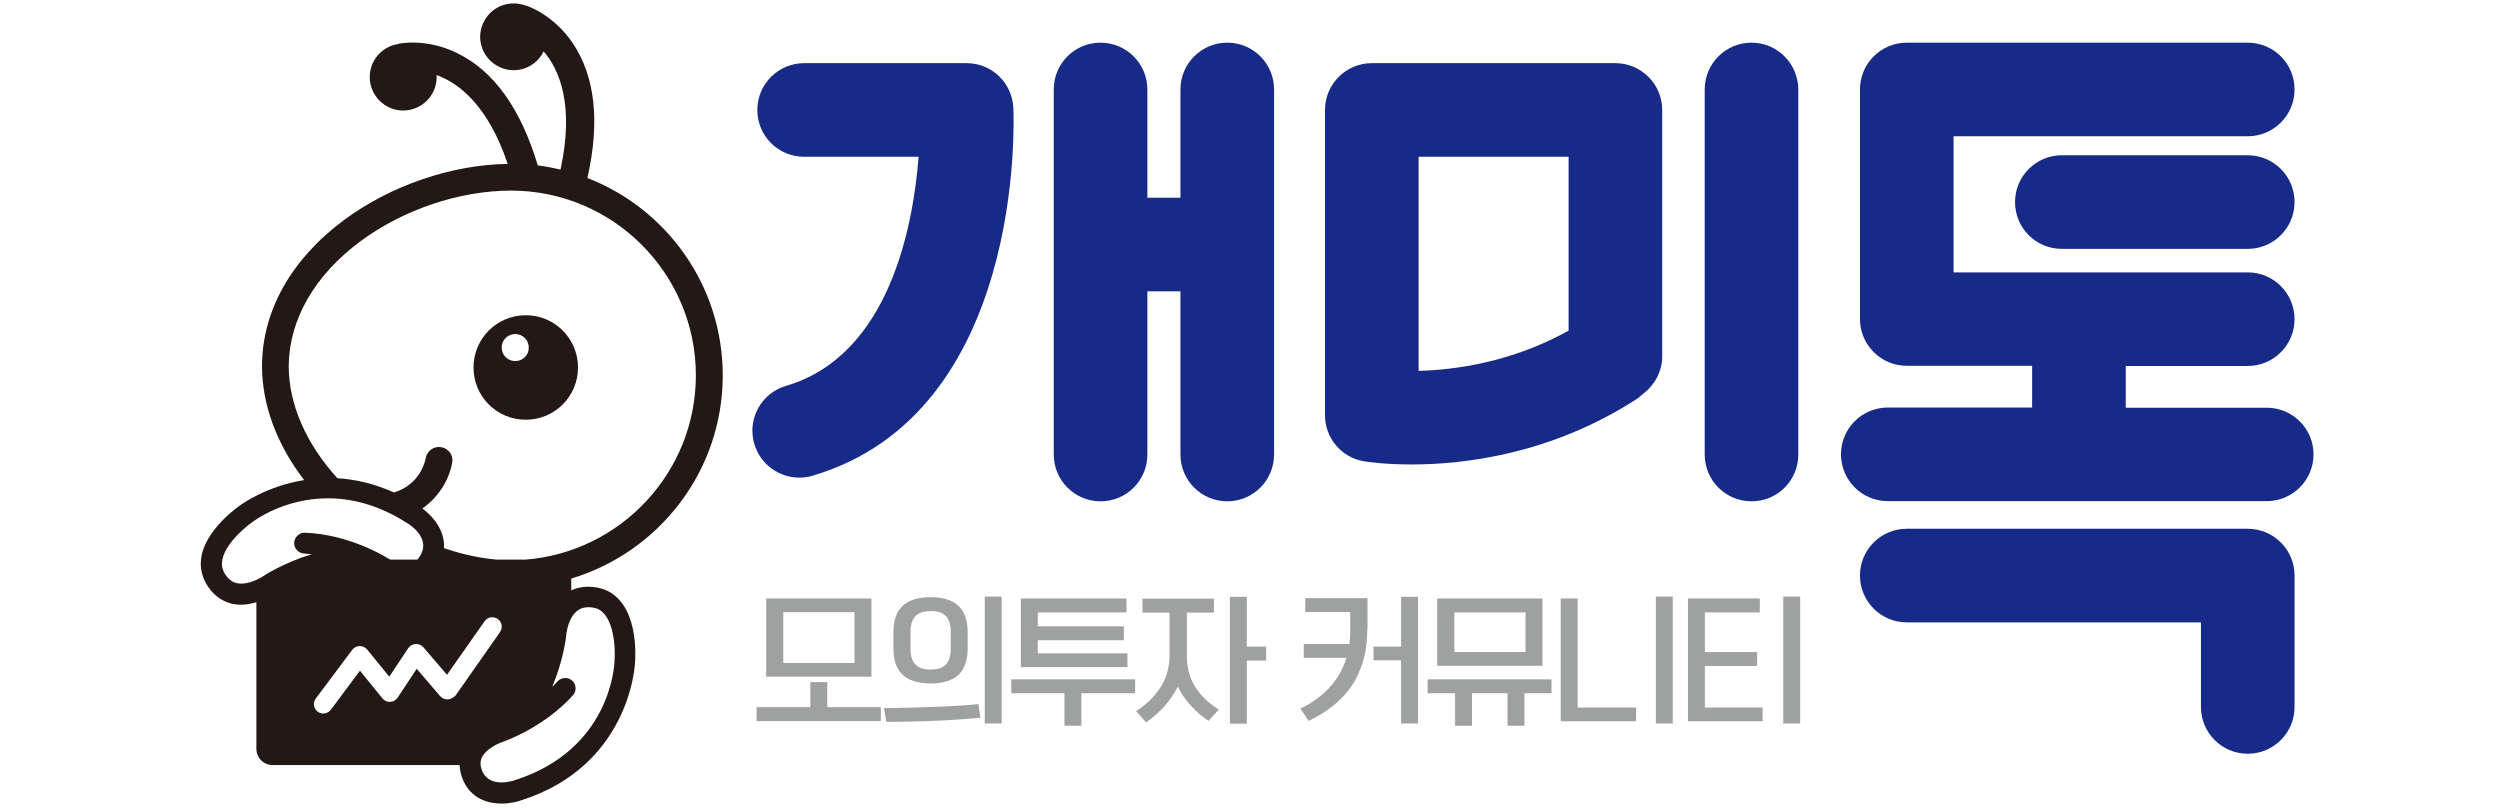 <?xml version="1.0" encoding="utf-8"?>
<!-- Generator: Adobe Illustrator 28.1.0, SVG Export Plug-In . SVG Version: 6.00 Build 0)  -->
<svg version="1.1" id="레이어_1" xmlns="http://www.w3.org/2000/svg" xmlns:xlink="http://www.w3.org/1999/xlink" x="0px"
	 y="0px" viewBox="0 0 133 43" style="enable-background:new 0 0 133 43;" xml:space="preserve">
<style type="text/css">
	.st0{fill:#231815;}
	.st1{fill:#172A88;}
	.st2{fill:#9FA0A0;}
</style>
<g>
	<g>
		<g>
			<path class="st0" d="M38.45,19.97c0-4.78-2.99-8.87-7.2-10.5c0.68-3,0.41-5.42-0.79-7.19c-1.04-1.53-2.43-1.97-2.49-1.99l0,0.01
				c-0.81-0.31-1.75,0-2.19,0.78c-0.49,0.85-0.19,1.94,0.67,2.42c0.85,0.49,1.94,0.19,2.42-0.67c0.02-0.03,0.03-0.07,0.05-0.1
				c0.85,0.99,1.64,2.86,0.9,6.29c-0.39-0.09-0.8-0.17-1.21-0.22c-0.9-3.01-2.33-5.02-4.28-5.97c-1.66-0.82-3.08-0.51-3.14-0.5
				l0,0.01c-0.86,0.13-1.52,0.86-1.52,1.76c0,0.98,0.8,1.78,1.78,1.78s1.78-0.8,1.78-1.78c0-0.04,0-0.08-0.01-0.11
				c1.19,0.43,2.74,1.61,3.79,4.73c-2.99,0.04-6.23,1.15-8.7,2.98c-2.82,2.09-4.37,4.85-4.37,7.78c0,2.06,0.79,4.17,2.24,6.06
				c-1.99,0.32-3.3,1.27-3.4,1.34c-0.27,0.19-2.65,1.9-1.98,3.8c0.01,0.04,0.3,0.91,1.15,1.3c0.04,0.02,0.07,0.03,0.11,0.05
				c0.24,0.1,0.5,0.14,0.77,0.14c0.26,0,0.53-0.05,0.81-0.13v7.8c0,0.47,0.38,0.86,0.86,0.86h9.95c0.01,0.21,0.05,0.43,0.13,0.66
				c0.44,1.21,1.5,1.39,2.1,1.39c0.48,0,0.86-0.11,1.04-0.17c5.7-1.81,6.05-7.06,6.06-7.28c0.03-0.33,0.23-3.25-1.66-3.95
				c-0.04-0.01-0.89-0.34-1.73,0.06v-0.63C35.05,29.38,38.45,25.07,38.45,19.97z M19.17,12.84c2.28-1.69,5.28-2.7,8.02-2.7
				c5.42,0,9.83,4.41,9.83,9.83c0,5.15-3.99,9.39-9.04,9.8h-1.56c-0.92-0.08-1.87-0.29-2.8-0.61c0.06-0.94-0.59-1.7-1.15-2.11
				c1-0.69,1.47-1.73,1.59-2.44c0.07-0.39-0.19-0.75-0.58-0.82c-0.39-0.07-0.76,0.19-0.83,0.58c-0.03,0.18-0.31,1.41-1.69,1.83
				c-1.06-0.48-2.08-0.7-3.01-0.76c-1.66-1.82-2.59-3.93-2.59-5.97C15.38,17.01,16.73,14.65,19.17,12.84z M12.48,30.99
				c-0.44-0.17-0.62-0.67-0.62-0.68c-0.34-0.96,1.05-2.18,1.56-2.53c0.01-0.01,0.02-0.01,0.03-0.02c0.09-0.07,1.66-1.25,4-1.25
				c0.94,0,2,0.19,3.13,0.72h0c0.37,0.17,0.74,0.38,1.1,0.61c0.13,0.08,1.23,0.78,0.69,1.7c-0.05,0.09-0.11,0.17-0.17,0.23h-1.43
				c-0.1-0.04-0.17-0.09-0.22-0.12c-0.08-0.05-1.99-1.22-4.32-1.31c-0.15-0.01-0.29,0.05-0.4,0.15c-0.11,0.1-0.17,0.24-0.18,0.38
				c-0.01,0.15,0.05,0.29,0.15,0.4c0.1,0.11,0.24,0.17,0.38,0.18c0.13,0.01,0.27,0.02,0.41,0.03c-1.54,0.48-2.5,1.11-2.71,1.25
				C13.3,31.04,12.83,31.12,12.48,30.99z M23.82,37.21c-0.15,0.01-0.3-0.06-0.4-0.17l-1.25-1.46l-1.02,1.54
				c-0.09,0.13-0.23,0.21-0.39,0.22c-0.16,0.01-0.31-0.06-0.41-0.18l-1.2-1.48l-1.55,2.08c-0.1,0.13-0.25,0.2-0.4,0.2
				c-0.1,0-0.21-0.03-0.3-0.1c-0.22-0.17-0.27-0.48-0.1-0.7l1.94-2.59c0.09-0.12,0.24-0.2,0.39-0.2c0.16,0,0.3,0.07,0.4,0.18
				l1.18,1.45l1.01-1.52c0.09-0.13,0.23-0.21,0.39-0.22c0.16-0.01,0.31,0.06,0.41,0.17l1.26,1.47l2-2.85
				c0.16-0.23,0.47-0.28,0.7-0.12c0.23,0.16,0.28,0.47,0.12,0.7l-2.37,3.38C24.12,37.12,23.97,37.2,23.82,37.21z M30.82,32.42
				c0.41-0.23,0.91-0.05,0.92-0.05c0.95,0.35,1.01,2.2,0.95,2.82l0,0.03c-0.01,0.19-0.22,4.67-5.31,6.29
				c-0.06,0.02-1.37,0.47-1.75-0.55c-0.09-0.25-0.09-0.47,0.01-0.67c0.21-0.44,0.86-0.74,1.07-0.81c0.09-0.03,2.2-0.75,3.77-2.49
				c0.1-0.11,0.15-0.25,0.14-0.4c-0.01-0.15-0.07-0.28-0.18-0.38c-0.1-0.09-0.23-0.14-0.37-0.14c-0.16,0-0.31,0.07-0.41,0.18
				c-0.09,0.1-0.18,0.2-0.28,0.29c0.61-1.49,0.74-2.63,0.76-2.89C30.25,33.02,30.49,32.61,30.82,32.42z"/>
			<path class="st0" d="M27.97,16.77c-1.53,0-2.78,1.24-2.78,2.78c0,1.54,1.24,2.78,2.78,2.78c1.54,0,2.78-1.24,2.78-2.78
				C30.75,18.01,29.51,16.77,27.97,16.77z M27.41,19.21c-0.4,0-0.72-0.32-0.72-0.72c0-0.4,0.32-0.72,0.72-0.72
				c0.4,0,0.72,0.32,0.72,0.72C28.14,18.89,27.81,19.21,27.41,19.21z"/>
		</g>
	</g>
	<g>
		<path class="st1" d="M85.94,3.36H72.98c-1.37,0-2.49,1.11-2.49,2.49c0,0.01,0,0.01,0,0.02c0,0,0,0.01,0,0.01v16.21
			c0,1.21,0.87,2.25,2.07,2.45c0.11,0.02,1.05,0.17,2.54,0.17c2.78,0,7.44-0.54,12-3.5c0.08-0.05,0.15-0.12,0.22-0.18
			c0.02-0.02,0.04-0.04,0.07-0.06c0.04-0.03,0.08-0.06,0.11-0.09c0.56-0.46,0.93-1.14,0.93-1.92V5.85
			C88.43,4.48,87.31,3.36,85.94,3.36z M75.47,8.34h7.98v9.25c-3.04,1.69-6.05,2.09-7.98,2.14V8.34z"/>
		<path class="st1" d="M93.18,2.27c-1.37,0-2.49,1.11-2.49,2.49v19.42c0,1.37,1.11,2.49,2.49,2.49s2.49-1.11,2.49-2.49V4.76
			C95.66,3.38,94.55,2.27,93.18,2.27z"/>
		<path class="st1" d="M65.29,2.27c-1.37,0-2.49,1.11-2.49,2.49v5.76h-1.76V4.76c0-1.37-1.11-2.49-2.49-2.49s-2.49,1.11-2.49,2.49
			v19.42c0,1.37,1.11,2.49,2.49,2.49s2.49-1.11,2.49-2.49v-8.68h1.76v8.68c0,1.37,1.11,2.49,2.49,2.49c1.37,0,2.49-1.11,2.49-2.49
			V4.76C67.78,3.38,66.67,2.27,65.29,2.27z"/>
		<path class="st1" d="M51.43,3.36h-8.65c-1.37,0-2.49,1.11-2.49,2.49s1.11,2.49,2.49,2.49h6.09c-0.29,3.7-1.56,10.58-7.06,12.19
			c-1.32,0.39-2.07,1.77-1.68,3.09c0.32,1.08,1.31,1.79,2.39,1.79c0.23,0,0.47-0.03,0.7-0.1C54.53,21.98,53.94,6.4,53.91,5.74
			C53.85,4.41,52.76,3.36,51.43,3.36z"/>
		<path class="st1" d="M120.59,21.69h-7.5v-2.22h6.49c1.37,0,2.49-1.11,2.49-2.49c0-1.37-1.11-2.49-2.49-2.49h-15.65V7.25h15.65
			c1.37,0,2.49-1.11,2.49-2.49s-1.11-2.49-2.49-2.49h-18.14c-1.37,0-2.49,1.11-2.49,2.49v12.21c0,1.37,1.11,2.49,2.49,2.49
			c0,0,0,0,0.01,0h6.66v2.22h-7.68c-1.37,0-2.49,1.11-2.49,2.49c0,1.37,1.11,2.49,2.49,2.49h20.16c1.37,0,2.49-1.11,2.49-2.49
			C123.08,22.8,121.96,21.69,120.59,21.69z"/>
		<path class="st1" d="M119.58,8.26h-9.89c-1.37,0-2.49,1.11-2.49,2.49s1.11,2.49,2.49,2.49h9.89c1.37,0,2.49-1.11,2.49-2.49
			S120.95,8.26,119.58,8.26z"/>
		<path class="st1" d="M119.58,28.13h-18.14c-1.37,0-2.49,1.11-2.49,2.49c0,1.37,1.11,2.49,2.49,2.49h15.65v4.5
			c0,1.37,1.11,2.49,2.49,2.49c1.37,0,2.49-1.11,2.49-2.49v-6.99C122.07,29.24,120.95,28.13,119.58,28.13z"/>
	</g>
	<g>
		<path class="st2" d="M43.11,37.62v-1.33h0.9v1.33h2.85v0.74h-6.61v-0.74H43.11z M46.36,31.84V36h-5.6v-4.16H46.36z M41.67,35.27
			h3.79v-2.7h-3.79V35.27z"/>
		<path class="st2" d="M52.16,38.18c-0.37,0.04-0.77,0.07-1.2,0.1c-0.43,0.03-0.86,0.05-1.29,0.07c-0.44,0.02-0.87,0.03-1.3,0.04
			c-0.43,0.01-0.84,0.01-1.22,0.01l-0.12-0.73c0.38,0,0.78-0.01,1.21-0.02c0.43-0.01,0.86-0.02,1.3-0.04
			c0.44-0.01,0.87-0.03,1.3-0.06c0.43-0.02,0.83-0.05,1.21-0.09L52.16,38.18z M51.48,34.49c0,0.65-0.17,1.12-0.5,1.42
			c-0.33,0.3-0.82,0.45-1.47,0.45c-0.65,0-1.14-0.15-1.48-0.45c-0.33-0.3-0.5-0.77-0.5-1.42v-0.85c0-0.65,0.17-1.12,0.5-1.42
			c0.33-0.3,0.82-0.45,1.48-0.45c0.65,0,1.14,0.15,1.47,0.45c0.33,0.3,0.5,0.77,0.5,1.42V34.49z M50.58,33.61
			c0-0.21-0.03-0.39-0.08-0.53c-0.05-0.14-0.12-0.26-0.22-0.34c-0.09-0.08-0.21-0.15-0.33-0.18c-0.13-0.04-0.27-0.05-0.43-0.05
			c-0.16,0-0.31,0.02-0.44,0.05c-0.13,0.04-0.24,0.1-0.34,0.18c-0.09,0.09-0.17,0.2-0.22,0.34c-0.05,0.14-0.08,0.32-0.08,0.53v0.91
			c0,0.21,0.03,0.39,0.08,0.53c0.05,0.14,0.12,0.25,0.22,0.34c0.09,0.08,0.21,0.15,0.34,0.18c0.13,0.04,0.28,0.05,0.44,0.05
			c0.16,0,0.3-0.02,0.43-0.05c0.13-0.04,0.24-0.1,0.33-0.18c0.09-0.08,0.17-0.2,0.22-0.34c0.05-0.14,0.08-0.32,0.08-0.53V33.61z
			 M52.39,31.74h0.9v6.75h-0.9V31.74z"/>
		<path class="st2" d="M53.8,36.88v-0.74h6.59v0.74h-2.86v1.73h-0.9v-1.73H53.8z M54.31,31.84h5.62v0.74h-4.72v0.74h4.58v0.74h-4.58
			v0.7h4.77v0.73h-5.67V31.84z"/>
		<path class="st2" d="M64.29,38.35c-0.33-0.22-0.63-0.48-0.92-0.79c-0.29-0.31-0.53-0.66-0.71-1.03c-0.19,0.38-0.44,0.74-0.74,1.07
			c-0.3,0.33-0.62,0.61-0.95,0.83l-0.53-0.6c0.56-0.35,0.99-0.78,1.31-1.28c0.31-0.5,0.47-1.06,0.47-1.68v-2.28h-1.44v-0.74h3.8
			v0.74h-1.44v2.28c0,0.63,0.14,1.18,0.43,1.65c0.29,0.47,0.71,0.88,1.27,1.23L64.29,38.35z M67.36,35.14h-1.03v3.36h-0.9v-6.75h0.9
			v2.65h1.03V35.14z"/>
		<path class="st2" d="M72.74,33.46c0,0.64-0.07,1.2-0.22,1.7c-0.15,0.5-0.35,0.95-0.62,1.34c-0.27,0.4-0.6,0.74-0.98,1.05
			c-0.38,0.3-0.82,0.57-1.3,0.8l-0.44-0.65c0.28-0.14,0.55-0.29,0.8-0.47c0.26-0.18,0.49-0.38,0.7-0.6c0.21-0.22,0.4-0.47,0.56-0.74
			c0.16-0.27,0.29-0.56,0.39-0.89h-2.27v-0.74h2.43c0.01-0.1,0.02-0.2,0.03-0.3c0.01-0.1,0.01-0.21,0.01-0.31v-1.09h-2.39v-0.74
			h3.31V33.46z M75.44,31.74v6.75h-0.9v-3.36h-1.47V34.4h1.47v-2.65H75.44z"/>
		<path class="st2" d="M75.95,36.88v-0.74h6.59v0.74H81.1v1.73h-0.9v-1.73h-1.89v1.73h-0.9v-1.73H75.95z M82.06,31.84v3.58h-5.6
			v-3.58H82.06z M77.37,34.69h3.79v-2.11h-3.79V34.69z"/>
		<path class="st2" d="M87.04,37.64v0.73h-4.01v-6.53h0.9v5.8H87.04z M88.09,31.74h0.9v6.75h-0.9V31.74z"/>
		<path class="st2" d="M89.8,31.84h3.82v0.74H90.7v2.11h2.78v0.74H90.7v2.21h3.07v0.73H89.8V31.84z M94.87,31.74h0.9v6.75h-0.9
			V31.74z"/>
	</g>
</g>
</svg>
